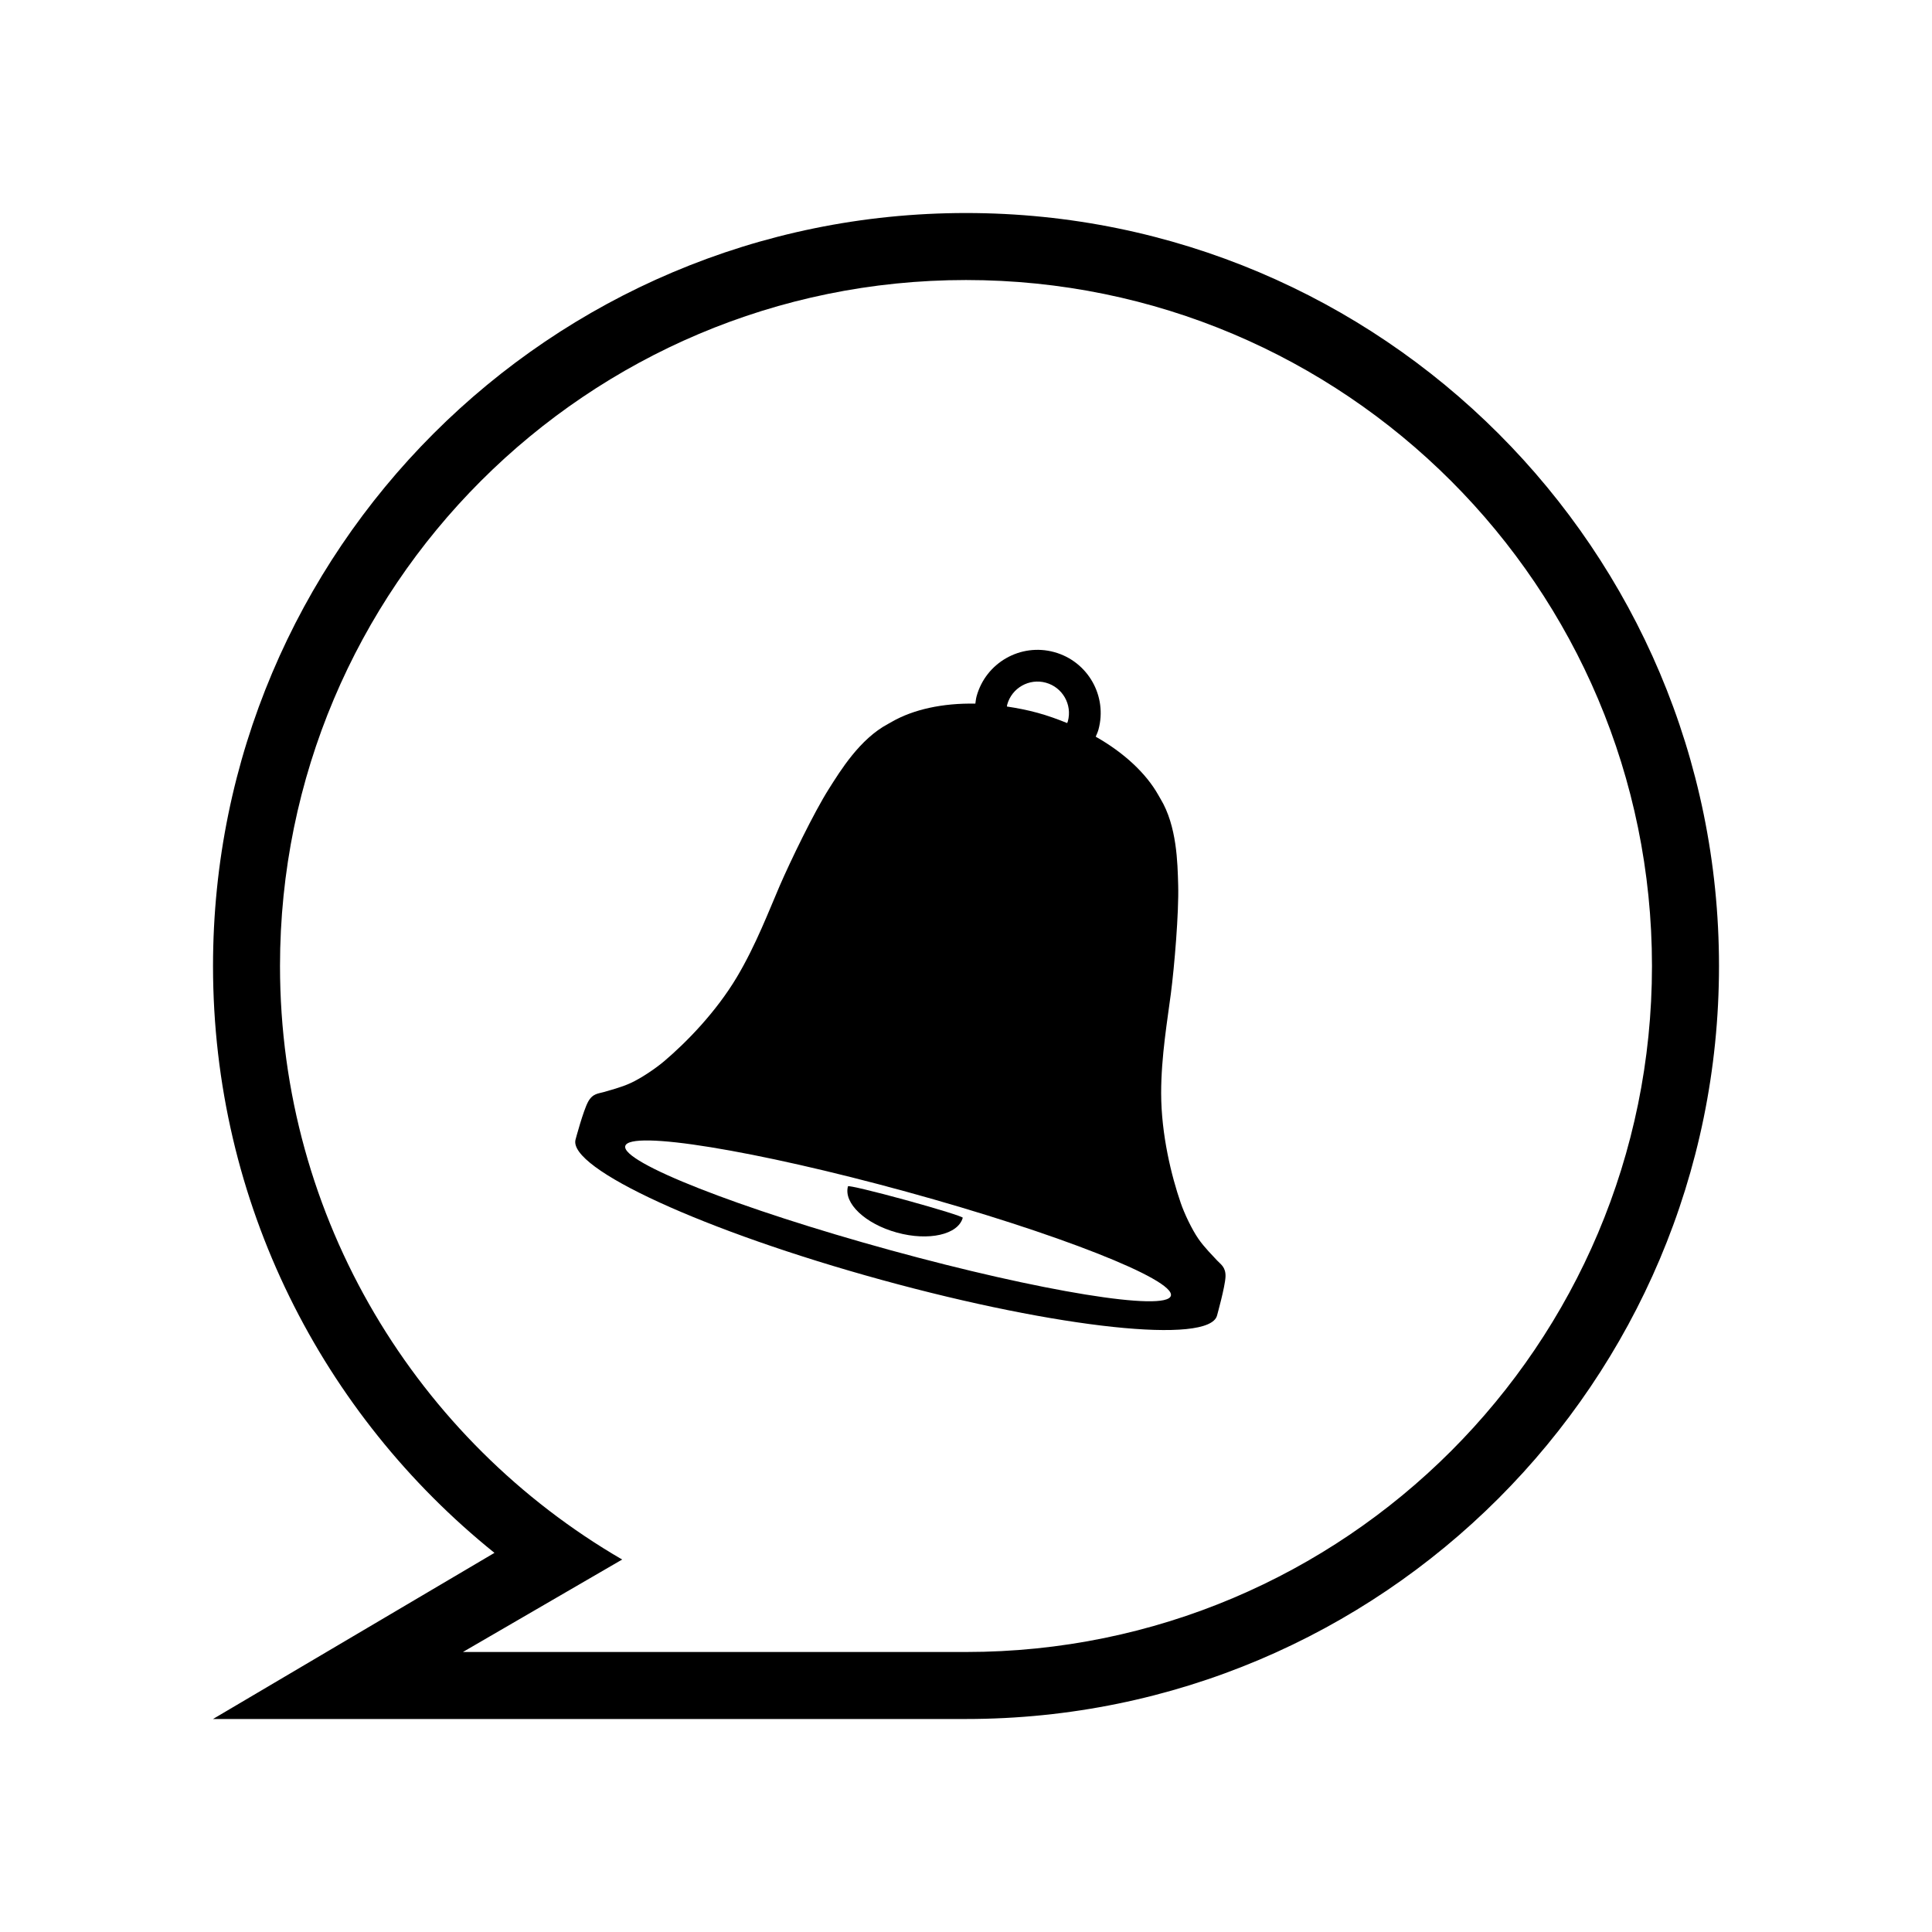 <svg xmlns="http://www.w3.org/2000/svg" xmlns:xlink="http://www.w3.org/1999/xlink" version="1.1" id="Layer_1" x="0px" y="0px" width="100px" height="100px" viewBox="0 0 100 100" enable-background="new 0 0 100 100" xml:space="preserve">
<path d="M50,11.026c-21.525,0-38.974,17.449-38.974,38.974c0,12.283,5.688,23.232,14.567,30.376l-14.567,8.599H50  c21.525,0,38.975-17.449,38.975-38.975C88.975,28.475,71.523,11.026,50,11.026z M49.999,85.507H23.961l8.242-4.786  C21.617,74.574,14.493,63.123,14.493,50c0-19.61,15.896-35.506,35.506-35.506c19.61,0,35.507,15.896,35.507,35.506  C85.506,69.609,69.609,85.507,49.999,85.507z"/>
<g>
	<path d="M63.432,66.084c0.02-0.503-0.254-0.645-0.437-0.844c-0.208-0.229-0.656-0.67-0.964-1.116   c-0.342-0.495-0.729-1.31-0.918-1.864c-0.475-1.379-1.008-3.516-1.012-5.671c-0.002-1.907,0.338-3.868,0.502-5.153   c0.183-1.404,0.42-4.208,0.379-5.632c-0.032-1.136-0.062-3.05-0.916-4.459c-0.019-0.037-0.043-0.073-0.062-0.108   c-0.02-0.029-0.031-0.062-0.053-0.091c0-0.001,0-0.001,0-0.001c-0.631-1.117-1.762-2.178-3.237-3.014   c0.05-0.12,0.104-0.233,0.14-0.359c0.479-1.741-0.545-3.541-2.287-4.019c-1.74-0.478-3.541,0.546-4.019,2.288   c-0.034,0.126-0.046,0.253-0.064,0.379c-1.694-0.033-3.209,0.301-4.321,0.939c0,0,0,0-0.001,0.001   c-0.032,0.015-0.06,0.036-0.092,0.052c-0.035,0.021-0.075,0.039-0.109,0.061c-1.455,0.775-2.456,2.406-3.063,3.367   c-0.763,1.203-1.99,3.735-2.552,5.036c-0.513,1.188-1.223,3.049-2.199,4.688c-1.104,1.853-2.653,3.416-3.764,4.359   c-0.447,0.38-1.195,0.885-1.741,1.135c-0.493,0.229-1.104,0.379-1.398,0.469c-0.259,0.078-0.565,0.061-0.805,0.502   c-0.252,0.467-0.641,1.925-0.647,1.949c0,0,0,0-0.001,0.002c-0.412,1.5,6.688,4.754,15.856,7.271   c9.169,2.519,16.935,3.343,17.346,1.844c0.001-0.002,0.001-0.002,0.001-0.003C62.999,68.064,63.409,66.611,63.432,66.084z    M52.132,36.474c0.237-0.866,1.134-1.376,1.999-1.138c0.867,0.238,1.377,1.133,1.141,2c-0.01,0.032-0.024,0.059-0.035,0.09   c-0.49-0.199-0.996-0.383-1.532-0.53s-1.065-0.248-1.588-0.327C52.122,36.537,52.123,36.506,52.132,36.474z M46.069,64.704   c-7.798-2.142-13.934-4.552-13.705-5.388s6.737,0.223,14.535,2.363c7.798,2.141,13.933,4.553,13.705,5.389   C60.374,67.904,53.867,66.846,46.069,64.704z"/>
	<path d="M46.889,62.117c-1.641-0.451-2.982-0.771-2.998-0.715c-0.24,0.873,0.895,1.947,2.536,2.397   c1.641,0.45,3.165,0.106,3.405-0.768C49.847,62.977,48.529,62.566,46.889,62.117z"/>
</g>
</svg>